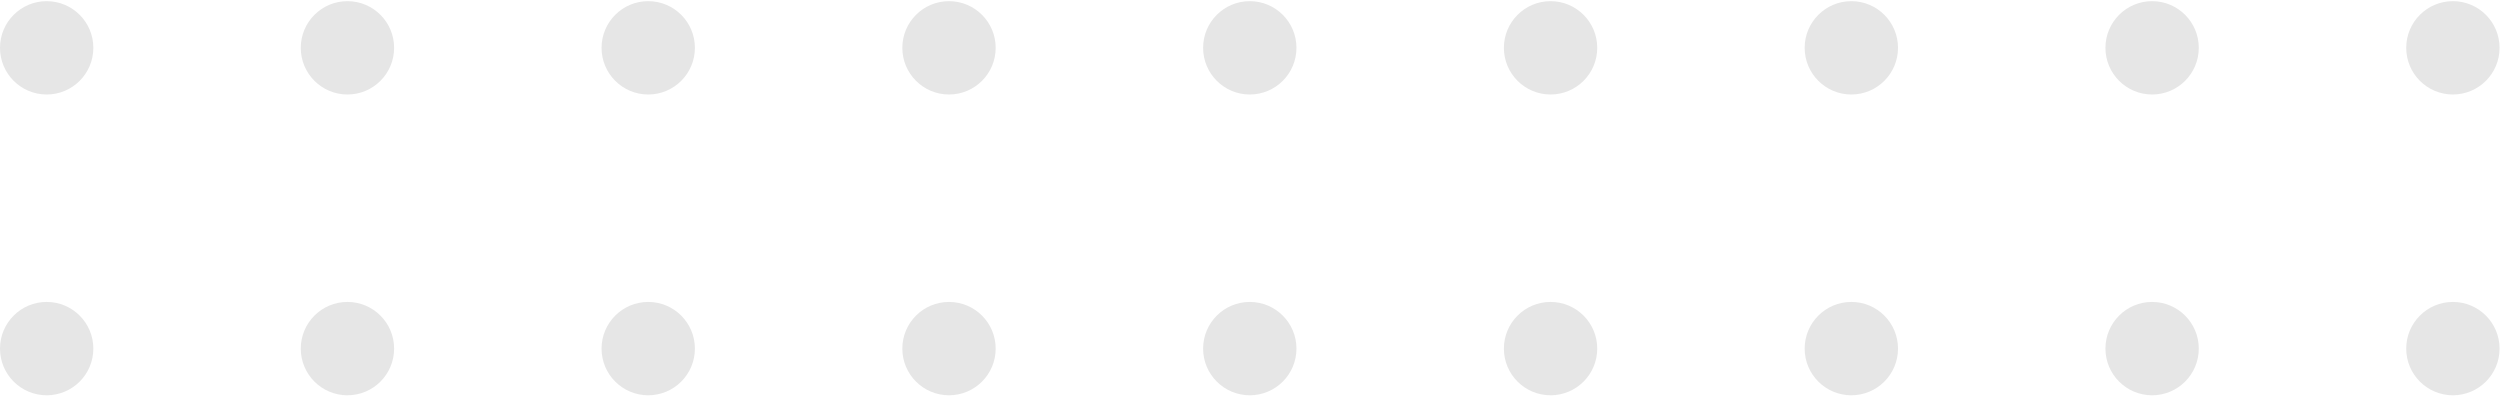 <svg width="316" height="50" viewBox="0 0 316 50" fill="none" xmlns="http://www.w3.org/2000/svg">
<circle cx="5.899" cy="6.046" r="5.899" fill="#E6E6E6"/>
<circle cx="5.899" cy="44.064" r="5.899" fill="#E6E6E6"/>
<circle cx="157.973" cy="6.046" r="5.899" fill="#E6E6E6"/>
<circle cx="157.973" cy="44.064" r="5.899" fill="#E6E6E6"/>
<circle cx="310.046" cy="6.046" r="5.899" fill="#E6E6E6"/>
<circle cx="310.046" cy="44.064" r="5.899" fill="#E6E6E6"/>
<circle cx="81.936" cy="6.046" r="5.899" fill="#E6E6E6"/>
<circle cx="81.936" cy="44.064" r="5.899" fill="#E6E6E6"/>
<circle cx="234.009" cy="6.046" r="5.899" fill="#E6E6E6"/>
<circle cx="234.009" cy="44.064" r="5.899" fill="#E6E6E6"/>
<circle cx="43.917" cy="6.046" r="5.899" fill="#E6E6E6"/>
<circle cx="43.917" cy="44.064" r="5.899" fill="#E6E6E6"/>
<circle cx="195.991" cy="6.046" r="5.899" fill="#E6E6E6"/>
<circle cx="195.991" cy="44.064" r="5.899" fill="#E6E6E6"/>
<circle cx="119.954" cy="6.046" r="5.899" fill="#E6E6E6"/>
<circle cx="119.954" cy="44.064" r="5.899" fill="#E6E6E6"/>
<circle cx="272.027" cy="6.046" r="5.899" fill="#E6E6E6"/>
<circle cx="272.027" cy="44.064" r="5.899" fill="#E6E6E6"/>
</svg>
